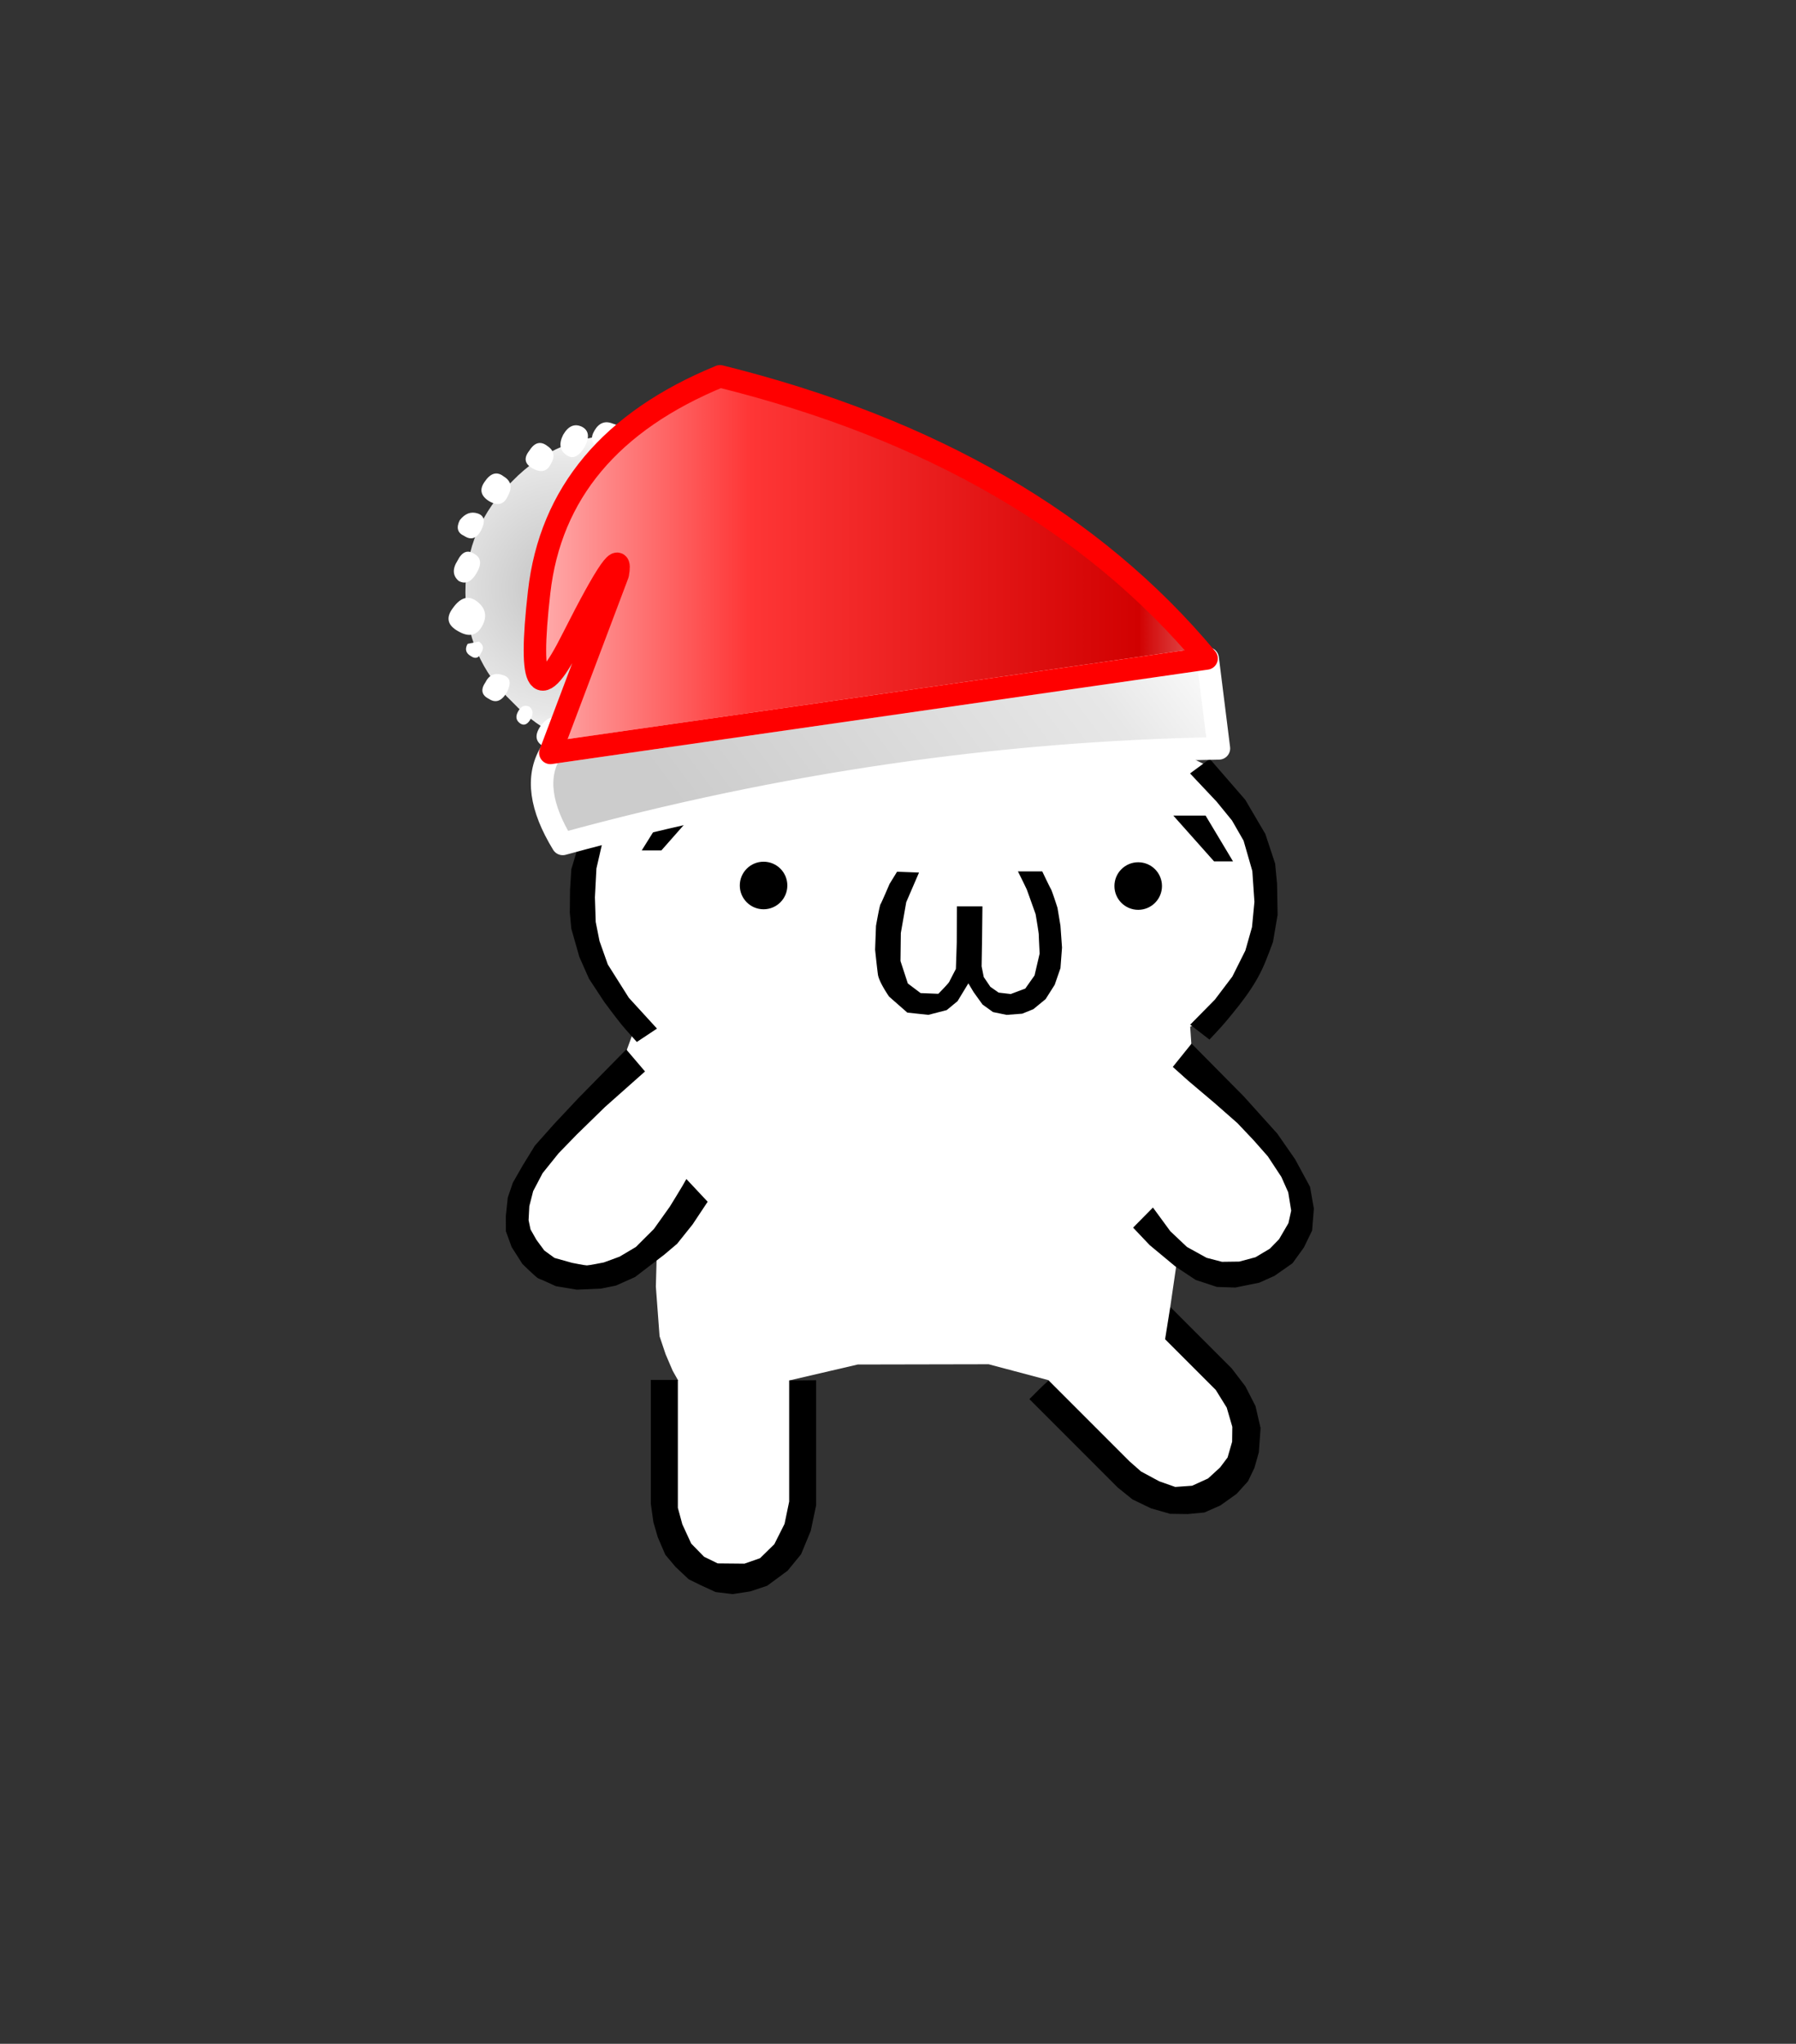 <svg height="182" width="160" xmlns:xlink="http://www.w3.org/1999/xlink" xmlns="http://www.w3.org/2000/svg"><rect width="100%" height="100%" fill="#333333" stroke="none"/><defs><linearGradient xlink:href="#a" id="e" gradientUnits="userSpaceOnUse" gradientTransform="matrix(-.016 -.009 .003 -.004 -107.85 7.65)" x1="-819.2" x2="819.2" spreadMethod="pad"/><linearGradient gradientTransform="matrix(-.016 -.009 .003 -.004 -107.85 7.65)" gradientUnits="userSpaceOnUse" id="a" spreadMethod="pad" x1="-819.2" x2="819.2"><stop offset=".204" stop-color="#ccc"/><stop offset=".804" stop-color="#e7e7e7"/><stop offset="1" stop-color="#fff"/></linearGradient><linearGradient xlink:href="#b" id="f" gradientUnits="userSpaceOnUse" gradientTransform="matrix(.028 0 0 .01 -104.45 -.65)" x1="-819.2" x2="819.2" spreadMethod="pad"/><linearGradient gradientTransform="matrix(.028 0 0 .01 -104.45 -.65)" gradientUnits="userSpaceOnUse" id="b" spreadMethod="pad" x1="-819.2" x2="819.2"><stop offset=".004" stop-color="#fff"/><stop offset=".18" stop-color="#d10101"/><stop offset=".557" stop-color="#fe3636"/><stop offset=".906" stop-color="#fff"/></linearGradient><radialGradient xlink:href="#c" id="d" gradientUnits="userSpaceOnUse" gradientTransform="translate(2.6 -.2) scale(.009)" cx="0" cy="0" r="819.2" spreadMethod="pad"/><radialGradient cx="0" cy="0" gradientTransform="translate(2.6 -.2) scale(.009)" gradientUnits="userSpaceOnUse" id="c" r="819.2" spreadMethod="pad"><stop offset=".204" stop-color="#ccc"/><stop offset=".757" stop-color="#e7e7e7"/><stop offset="1" stop-color="#fff"/></radialGradient></defs><path d="m58.358 66.2-1.446 2.355-4.134 5.646-1.373 6.523 1.437 4.559 3.337 6.156.156.694-.545 1.5-.894 2.974-4.246 4.09-3.906 5.122-.5 3.498 1.623 3.06 3.37 1.125 4.06-.001 3.199-1.351-.068 2.416.33 4.422.541 1.611.629 1.467.46.816-.941 1.961.11 10.928 2.074 3.443 4.053 1.501 3.266-1.269 1.894-3.04.84-12.855-1.38-.62 6.11-1.423 11.663-.023 5.318 1.415-.995 1.1 4.726 3.907 4.84 5.155 2.557.05 3.999-.322 2.26-2.537.344-3.127-1.945-3.522-3.018-3.644-1.908-3.58.603-4.13 3.465 1.396 4.837-.663 2.05-2.8.483-3.778-1.723-4.305-2.448-2.492-5.326-5.745-.166-2.437 2.835-.964 3.977-6.408.133-6.317-.969-3.683-2.254-4.107-1.983-1.65-2.82-1.392-8.526-18.031-1.081 1.018-8.066 16.618-11.82.173-8.575-17.368-1.195 1.258z" fill="#fff"/><path d="M58.919 75.731h-1.75l2.64-4.23h2.84zM81.872 77.7l-1.138 2.637-.482 2.744-.03 2.498.654 1.998 1.138.857 1.58.063s.89-.906.968-1.061c.078-.156.594-1.155.594-1.155s.078-2.2.078-2.385l.013-3.183h2.275l-.031 2.722-.042 2.619.19.95.59.871.739.517 1.075.125 1.295-.485.827-1.17.453-1.946s-.077-1.516-.077-1.685c0-.17-.281-1.824-.281-1.824s-.732-2.06-.793-2.212a82.042 82.042 0 0 0-.784-1.598l2.17.003s.659 1.39.765 1.557c.106.168.59 1.684.59 1.684l.264 1.589.14 1.95-.139 1.834-.513 1.48-.81 1.276-1.092.897-.99.4-1.39.107-1.214-.25-.934-.672-.795-1.107-.466-.779-.965 1.588-.967.796-1.635.422-1.872-.201-1.62-1.42s-.907-1.294-1-1.98c-.093-.687-.25-2.203-.25-2.203l.079-2.118s.314-1.797.405-1.934c.092-.136.802-1.8.802-1.8l.67-1.089zm27.975-.993h-1.688l-3.633-4.08h2.876zm-6.105-9.219 2.398-1.112-10.057-18.653-9.854 17.753-9.803.005-9.705-20.953-9.979 21.65 2.37 1.171 7.595-17.034 7.868 17.26 13.611-.212 7.78-17.199z"/><path d="m107.774 67.578 3.162 3.641 1.79 3.046.872 2.638.172 1.791.048 2.78-.413 2.408s-.591 1.647-.97 2.434c-.292.61-.628 1.2-1.002 1.762-.676 1.017-1.45 1.967-2.234 2.902-.461.551-1.452 1.594-1.452 1.594l-1.717-1.327 2.199-2.23 1.56-2.061 1.156-2.31.593-2.09.214-2.248-.187-2.747-.778-2.7-1.03-1.794-1.371-1.681-2.368-2.512zM56.736 92.786l1.792-1.191-2.506-2.741-1.875-2.97-.74-2.088-.337-1.7-.07-2.188.134-2.571.509-2.214 1.17-2.263 1.29-1.6 1.38-1.688 1.137-1.125-1.636-1.324-1.402 1.532-1.622 1.888-1.104 1.81-1.24 2.65L50.9 77.4l-.118 1.844-.02 2.021.132 1.423.72 2.529.86 1.942 1.358 2.063s1.015 1.379 1.558 2.04c.43.524 1.345 1.524 1.345 1.524zm-.946.667 1.672 1.96-3.569 3.168-2.525 2.463-1.609 1.658-1.42 1.766-.842 1.603-.342 1.341-.065 1.246.173.82.527.93.703.951.907.658 1.557.436s1.143.23 1.327.23c.184 0 1.51-.264 1.51-.264l1.405-.516 1.449-.861 1.604-1.6 1.418-1.988s1.049-1.7 1.122-1.84c.074-.14.354-.624.354-.624l1.897 2.024-1.343 2.022-1.376 1.719-1.14.966-2.608 1.998-1.715.765-1.321.265-2.153.095-1.868-.311s-1.372-.636-1.542-.682c-.17-.046-1.435-1.295-1.435-1.295l-.961-1.506-.515-1.416-.001-1.372.172-1.62.45-1.322.874-1.526 1.092-1.78 1.746-1.96 2.088-2.225 1.909-1.944zm48.691 1.555 1.67-2.075 4.64 4.685 2.998 3.329 1.594 2.292 1.325 2.449.34 1.934-.156 1.954-.733 1.512-1.013 1.403-1.608 1.124-1.358.608-2.137.433-1.635-.057-1.89-.623-1.81-1.201-2.289-1.9-1.475-1.556 1.768-1.79 1.546 2.11 1.483 1.401 1.749.966 1.37.357 1.544-.02 1.448-.389 1.274-.76.822-.843.833-1.427.248-1.12-.266-1.631-.611-1.371-1.204-1.828-1.279-1.45-1.43-1.51-2.045-1.796-2.34-1.979zm-.686 24.25 4.512 4.512.977 1.574.5 1.714-.017 1.326-.407 1.406-.666.885-1.072.982-1.419.646-1.505.108-1.427-.503-1.622-.875-1.027-.904-7.227-7.228-1.69 1.69 7.865 7.866 1.32 1.065 1.652.795 1.698.487 1.57.022 1.49-.141 1.424-.629 1.444-1.03 1.012-1.12.572-1.19.395-1.39.153-2.16-.452-1.956-.903-1.764-1.223-1.599-5.467-5.467zm-33.49 3.674v10.78l-.412 1.986-.91 1.811-1.278 1.25-1.385.482-2.385-.023-1.211-.591-1.144-1.169-.793-1.72-.398-1.466v-11.39H57.98v11.02l.231 1.654.39 1.337.671 1.557.906 1.076 1.173 1.105 1.076.53 1.325.609 1.521.184 1.556-.24 1.514-.502 1.822-1.342 1.201-1.467.858-2.074.484-2.285V122.91z"/><g fill-rule="evenodd"><path d="M4.9-4.95Q7-2.9 7 0q0 2.9-2.1 4.9Q2.9 7 0 7q-2.9 0-4.95-2.1Q-7 2.9-7 0q0-2.9 2.05-4.95Q-2.9-7 0-7q2.9 0 4.9 2.05" fill="url(#c)" transform="matrix(-2.002 0 0 2.002 55.476 52.73)" style="fill:url(#d)"/><path d="M54.575 37.717q-1.001-.4-1.602.601-.6 1 .3 1.501l1.202-.1h.2q.901.6 1.502-.5.6-1.201-.3-1.502l-1.002.1-.3-.1m-2.703.3q-1.002-.5-1.703.701-.6 1.201.3 1.802.802.6 1.603-.7.7-1.302-.2-1.802m-3.104 1.701q-.901-.7-1.602.4-.801 1.001.3 1.602 1.102.6 1.602-.4.6-1.001-.3-1.602m-7.81 6.605q-.5 1.001.4 1.401.902.601 1.503-.5.6-1.2-.3-1.501-.902-.3-1.603.6m4.306-2.201q.6-1.101-.4-1.702-.902-.7-1.703.5-.7 1.001.4 1.702 1.202.7 1.703-.5m-2.804 6.905q.701-1.2-.2-1.701-.901-.6-1.502.6-.7 1.101.1 1.802.901.5 1.602-.7m.5 4.703q.702-1.301-.5-2.202-1.101-.8-2.102.6-1.001 1.302.5 2.102 1.402.8 2.103-.5m-1.302 1.601q-.4.7.3 1.101.601.4.902-.3.4-.6-.2-1.001l-1.002.2m3.204 2.802q-1.101-.4-1.602.6-.7 1.002.3 1.502.902.6 1.602-.6.601-1.201-.3-1.502m7.51 7.106q1.1.6 1.701-.4.4-1.101-.4-1.702-1.002-.6-1.702.4-.701 1.002.4 1.702m-3.804-.7q1.301.8 1.902-.4.7-1.202-.4-2.002-1.002-.701-1.903.5-.901 1.301.4 1.902m-1.301-2.502q.4-.701-.1-1.101-.6-.3-1.001.4-.4.7.2 1.1.5.301.901-.4M59.08 39.82q.6.4 1.001-.2l-.3-1.1-.901.3q-.5.6.2 1m3.304 1.501q1.001.6 1.602-.4.5-.9-.3-1.601-.901-.5-1.602.4-.801 1 .3 1.601m1.302.801q-.701 1.201.3 1.902.901.7 1.602-.701.8-1.301-.2-1.902-.901-.5-1.702.701m2.803 3.203q.6.4 1.001-.4.3-.801-.2-.901-.7-.2-1.001.4-.4.5.2.9m1.302 2.302q-.901 1.301.5 2.002 1.402.8 2.003-.5.6-1.301-.501-2.002-1.101-.7-2.002.5m.7 3.303q-.9 1.201.4 1.902 1.202.7 1.903-.4.6-1.202-.4-2.002-1.102-.7-1.903.5m1.602 5.204q.701-1.3-.2-1.901-1.001-.5-1.702.7-.6 1.201.3 1.902.801.5 1.602-.7m-4.906 4.903q-.7 1.101.401 1.701 1.101.601 1.702-.4.4-1.1-.4-1.701-1.002-.6-1.703.4m1.402-.9q1.202.7 1.902-.801.801-1.501-.4-1.902-1.201-.4-1.902.8-.801 1.102.4 1.902m-2.102 2.703q-1.202-.901-2.203.5t.4 2.302q1.502.8 2.203-.6.801-1.302-.4-2.202m-8.21 4.503q.6.3.9-.4.401-.7-.2-.8-.5-.301-.9.3-.4.5.2.9m4.005 0q.9.5 1.501-.6.701-1.201-.1-1.702-.9-.5-1.602.6-.6 1.102.2 1.702" fill="#fff"/></g><path d="M-92.95 7.75q.95 1.6-.55 4.05-14.6-4-29.2-4.25l.5-4h.05-.05.05l29.2 4.2" fill="url(#a)" fill-rule="evenodd" transform="matrix(-2.002 0 0 2.002 -137.055 51.529)" style="fill:url(#e)"/><path d="M-122.15 3.55Q-114.6-5.5-100.5-9q7.3 3 8.05 9.6.75 6.55-1.5 2.05-2.3-4.55-2-2.85l3 7.95-29.2-4.2" fill="url(#b)" fill-rule="evenodd" transform="matrix(-2.002 0 0 2.002 -137.055 51.529)" style="fill:url(#f)"/><path d="M-92.95 7.75q.95 1.6-.55 4.05-14.6-4-29.2-4.25l.5-4h.05l29.2 4.2m-29.25-4.2h.05" fill="none" stroke="#fff" stroke-linecap="round" stroke-linejoin="round" transform="matrix(-2.002 0 0 2.002 -137.055 51.529)"/><path d="M-122.15 3.55Q-114.6-5.5-100.5-9q7.3 3 8.05 9.6.75 6.55-1.5 2.05-2.3-4.55-2-2.85l3 7.95z" fill="none" stroke="red" stroke-linecap="round" stroke-linejoin="round" transform="matrix(-2.002 0 0 2.002 -137.055 51.529)"/><g id="gikopoipoi_eyes_open" style="display:inline"><circle cx="68.024" cy="78.852" r="2.118" style="display:inline"/><circle cx="101.399" cy="78.901" r="2.118" style="display:inline"/></g><path d="M98.759 79.333c1.238.875 4.142.764 5.267-.024m-38.536-.025c1.238.875 4.142.764 5.267-.024" style="display:none;stroke-width:2.146;stroke-dasharray:none" id="gikopoipoi_eyes_closed" stroke-width="3" fill="none" stroke="#000" stroke-linecap="round" stroke-linejoin="round"/></svg>